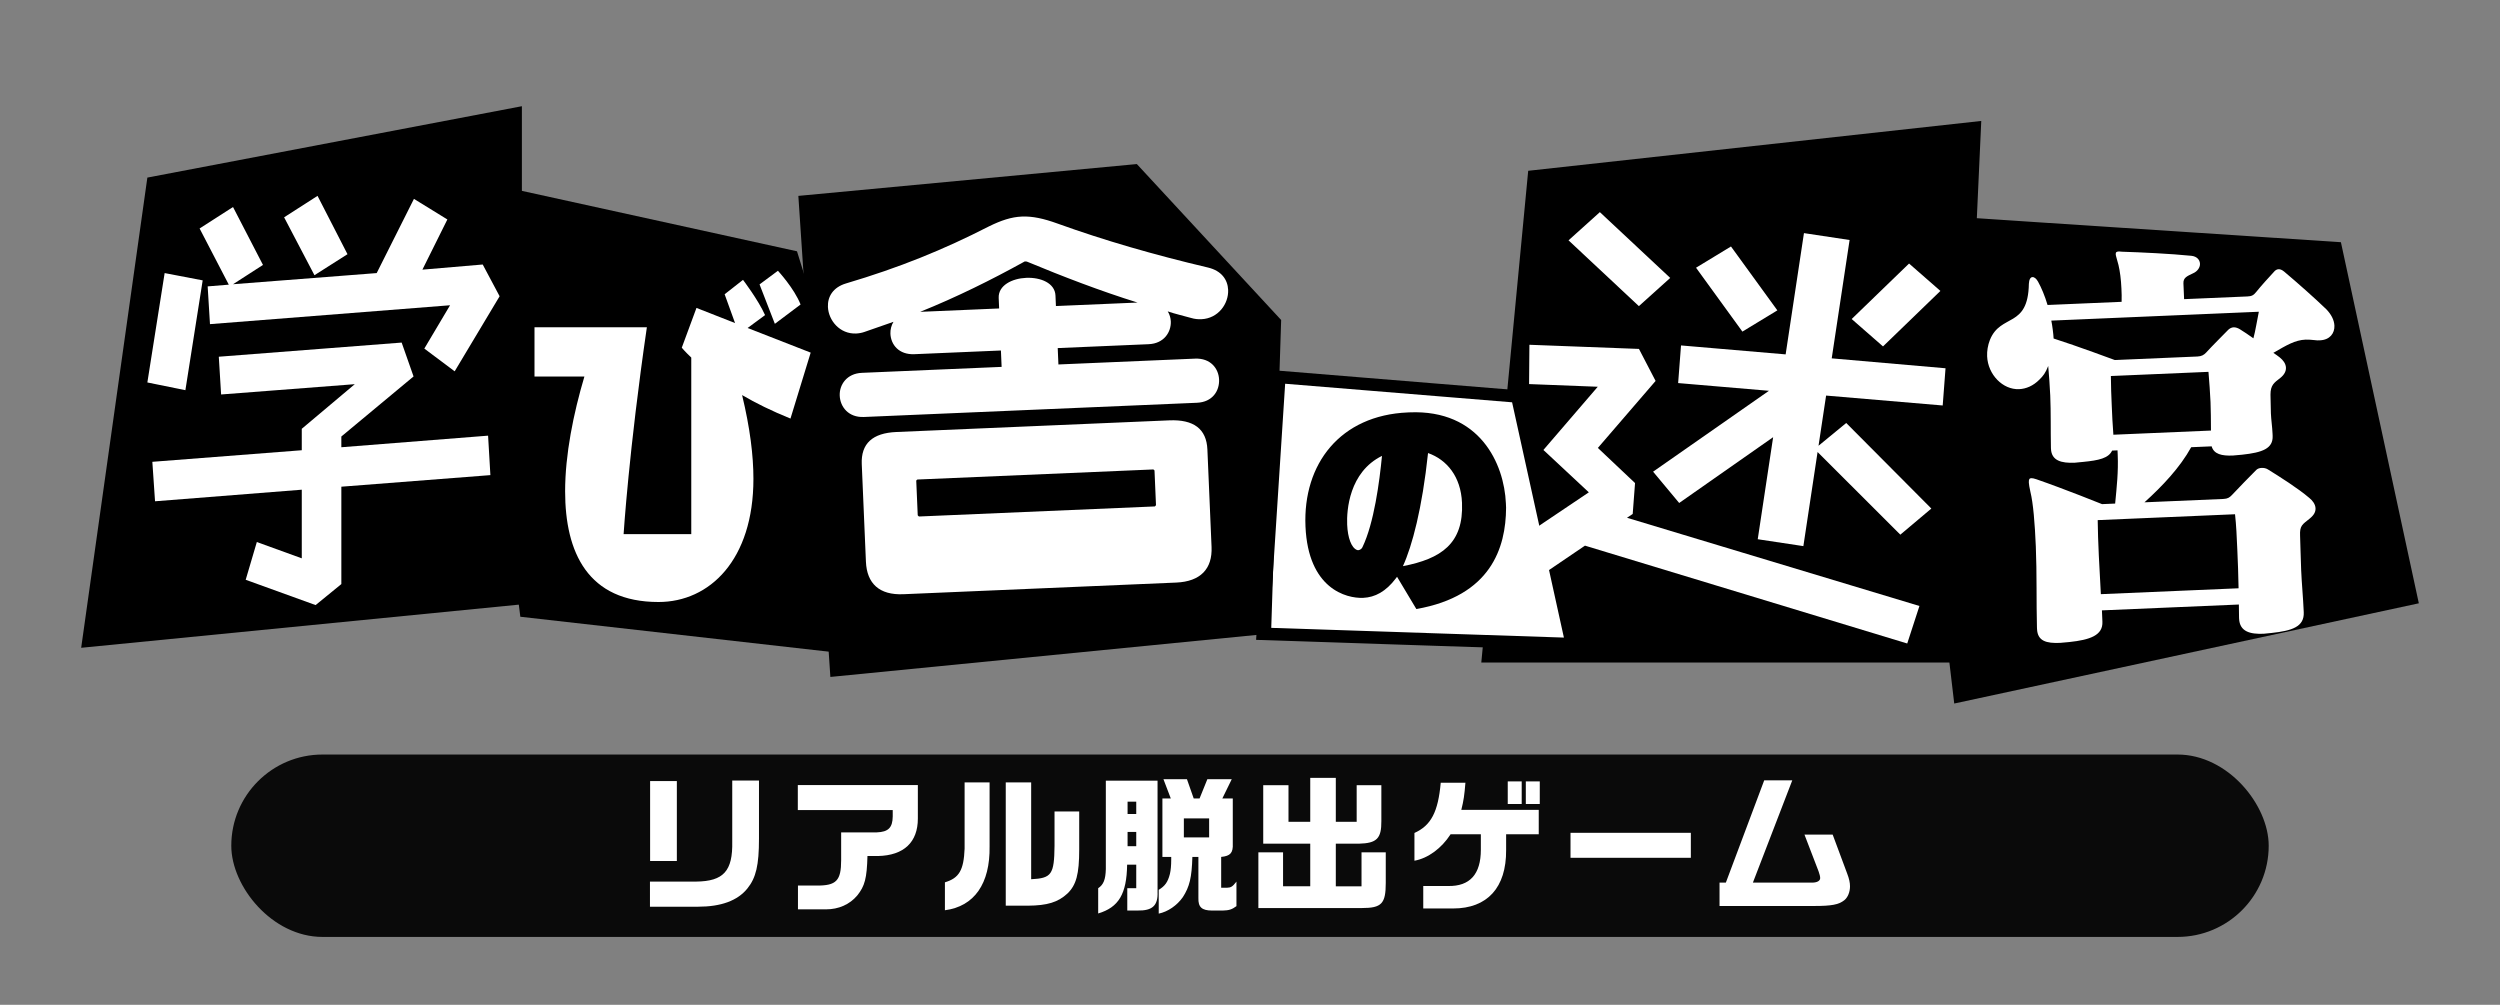 <?xml version="1.0" encoding="UTF-8"?>
<svg id="_レイヤー_1" data-name="レイヤー 1" xmlns="http://www.w3.org/2000/svg" viewBox="0 0 600 241.156">
  <rect x="0" y="0" width="600" height="241.156" fill="#808080" stroke="none"/>
  <defs>
    <style>
      .cls-1, .cls-2 {
        fill: #fff;
      }

      .cls-3 {
        fill: #0a0a0a;
      }

      .cls-2 {
        stroke: #000;
        stroke-miterlimit: 10;
        stroke-width: 3px;
      }
    </style>
  </defs>
  <g>
    <rect class="cls-3" x="55.509" y="181.088" width="488.981" height="43.774" rx="21.887" ry="21.887"/>
    <g>
      <path class="cls-1" d="M155.992,211.582h11.072c6.595-.07,8.816-2.538,8.675-9.591v-14.67h6.418v13.965c0,6.347-.705,9.38-2.785,11.954-2.363,2.927-6.312,4.372-11.849,4.372h-11.531v-6.03Zm.035-24.119h6.418v19.183h-6.418v-19.183Z"/>
      <path class="cls-1" d="M191.509,212.534h4.479c4.725,.036,5.889-1.163,5.889-6.101v-6.664h8.569c2.75-.106,3.772-1.129,3.808-3.809v-1.552h-22.779v-5.994h28.81v8.04c0,5.677-3.35,8.851-9.556,8.991h-2.539c-.142,5.36-.635,7.194-2.434,9.451-1.834,2.187-4.479,3.35-7.546,3.35h-6.7v-5.713Z"/>
      <path class="cls-1" d="M226.779,211.758c3.421-1.022,4.514-2.927,4.726-8.075v-15.903h5.995v15.339c.141,8.957-3.668,14.423-10.721,15.34v-6.7Zm14.6-23.979h6.101v23.238c4.901-.247,5.536-1.129,5.606-8.005v-8.252h5.924v9.098c0,5.925-.705,8.569-2.855,10.614-2.257,2.081-4.831,2.856-9.451,2.892h-5.324v-29.585Z"/>
      <path class="cls-1" d="M263.566,213.169c1.27-.846,1.764-2.045,1.834-4.584v-21.229h12.412v26.659c.142,3.314-1.198,4.584-4.831,4.514h-2.433v-5.36h2.151v-5.642h-2.187c-.106,7.018-2.01,10.227-6.947,11.707v-6.065Zm9.134-17.808v-2.962h-2.081v2.962h2.081Zm0,7.723v-3.421h-2.081v3.421h2.081Zm5.395,10.474c1.517-.917,2.187-1.869,2.681-3.809,.211-.882,.317-2.046,.317-3.456v-.635h-2.116v-14.034h2.01l-1.763-4.62h5.642l1.622,4.62h1.411l1.868-4.62h5.854l-2.257,4.62h2.503v10.825c.106,2.222-.563,2.997-2.785,3.209v7.405h1.34c1.022-.035,1.375-.247,2.327-1.481v5.89c-1.093,.811-1.798,1.022-3.279,1.058h-2.574c-2.434,0-3.35-.812-3.279-2.997v-9.874h-1.446c-.141,4.937-.67,7.158-2.292,9.662-1.41,2.01-3.597,3.491-5.783,3.949v-5.712Zm12.096-12.589v-4.55h-6.065v4.55h6.065Z"/>
      <path class="cls-1" d="M302.01,204.565h5.924v8.146h6.524v-10.227h-11.284v-14.034h6.064v8.78h5.22v-10.544h6.136v10.544h5.007v-8.78h5.925v8.604c.035,4.196-1.094,5.325-5.396,5.431h-5.536v10.227h6.171v-8.146h5.818v7.334c0,4.973-.987,6.03-5.713,6.03h-24.86v-13.364Z"/>
      <path class="cls-1" d="M341.582,212.64h5.959c5.22,.105,7.864-2.821,7.864-8.71v-3.703h-7.265c-2.186,3.386-5.395,5.748-8.675,6.348v-6.665c3.985-1.798,5.678-5.007,6.312-12.06h5.924c-.246,3.032-.423,4.267-.987,6.523h18.584v5.854h-7.828v3.773c.07,9.027-4.514,14.034-12.73,14.034h-7.158v-5.395Zm20.276-25.107h3.35v5.431h-3.35v-5.431Zm4.337,0h3.351v5.431h-3.351v-5.431Z"/>
      <path class="cls-1" d="M376.923,199.875h28.881v5.995h-28.881v-5.995Z"/>
      <path class="cls-1" d="M412.688,211.829h1.516l9.204-24.543h6.735l-9.45,24.543h14.211c1.198,0,1.939-.423,1.939-1.093,0-.353-.142-.952-.389-1.622l-3.385-8.816h6.771l3.491,9.381c.458,1.198,.67,2.15,.67,3.032,0,1.375-.529,2.68-1.375,3.35-1.341,1.059-3.068,1.376-7.229,1.376h-22.709v-5.607Z"/>
    </g>
  </g>
  <g>
    <polygon points="580.518 144.791 469.016 168.847 455.132 51.111 561.818 58.129 580.518 144.791"/>
    <polygon points="469.578 159.007 355.511 159.007 366.768 40.99 475.504 29.028 469.578 159.007"/>
    <polygon class="cls-2" points="377.217 154.582 303.06 152.12 307.038 90.479 364.13 95.148 377.217 154.582"/>
    <polygon points="305.058 152.038 199.287 162.466 191.603 47.013 272.842 39.374 307.478 76.803 305.058 152.038"/>
    <polygon points="125.252 145.041 19.482 155.469 35.366 42.622 125.252 25.49 125.252 145.041"/>
    <polygon points="221.898 159.007 124.88 148.02 111.705 42.833 191.28 60.311 221.898 159.007"/>
    <path class="cls-1" d="M44.493,93.644l-9.127-1.854,4.148-26.252,9.128,1.75-4.149,26.355Zm73.202,20.384l-35.771,2.779v23.37l-6.178,5.044-16.778-6.074,2.673-9.06,10.787,3.912v-16.472l-35.218,2.78-.646-9.472,35.863-2.779v-5.147l12.723-10.707-32.083,2.471-.554-9.06,43.885-3.397,2.857,8.133-17.332,14.413v2.574l35.219-2.78,.553,9.472Zm-62.784-45.71l-7.007-13.486,8.021-5.148,7.19,13.898-7.19,4.633,34.48-2.677,8.941-17.811,8.021,4.942-5.992,12.045,14.475-1.235,4.057,7.619-10.787,18.016-7.283-5.456,6.178-10.398-57.622,4.53-.554-9.06,5.071-.412Zm20.56-2.265l-7.283-13.898,8.02-5.148,7.191,14.001-7.928,5.044Z"/>
    <path class="cls-1" d="M165.904,85.813c-1.543-1.456-2.277-2.365-2.277-2.365l3.527-9.55,9.26,3.638-2.5-6.913,4.41-3.457s3.674,4.821,5.291,8.459l-4.189,3.093,15.139,5.912-4.85,15.827c-4.482-1.819-8.379-3.729-11.611-5.639,1.91,7.913,2.719,14.553,2.719,20.102,0,19.465-10.508,29.561-22.781,29.561-16.975,0-22.412-11.916-22.412-26.56,0-8.823,1.984-18.646,4.629-27.56h-11.979v-11.825h26.971c-4.336,29.743-5.586,49.663-5.586,49.663h16.24v-42.386Zm20.062-8.095l-3.674-9.46,4.408-3.274s3.895,4.184,5.438,8.095l-6.172,4.639Z"/>
    <path class="cls-1" d="M207.3,100.073c-3.621,.155-5.65-2.387-5.766-5.109-.113-2.623,1.691-5.328,5.312-5.482l33.543-1.431-.168-3.933-20.766,.886c-3.727,.159-5.643-2.286-5.756-4.908-.043-1.008,.234-2.03,.732-2.86l-6.938,2.418c-.631,.229-1.371,.361-2.012,.388-3.939,.168-6.641-3.151-6.779-6.379-.104-2.421,1.186-4.699,4.346-5.642,12.748-3.777,23.34-8.07,34.301-13.69,2.926-1.438,5.344-2.249,7.9-2.358,2.557-.109,5.248,.483,8.498,1.659,11.27,4.066,23.15,7.499,36.189,10.581,3.232,.771,4.713,2.931,4.816,5.352,.143,3.328-2.375,6.87-6.422,7.043-.744,.032-1.6-.032-2.465-.298-1.836-.528-3.775-.95-5.615-1.58,.455,.689,.707,1.587,.742,2.394,.107,2.522-1.586,5.322-5.314,5.481l-21.828,.932,.168,3.933,32.797-1.4c3.727-.159,5.65,2.387,5.762,5.01,.117,2.723-1.582,5.423-5.309,5.582l-79.971,3.413Zm9.496,42.538c-5.75,.246-8.75-2.558-8.975-7.802l-.998-23.399c-.211-4.942,2.561-7.486,8.311-7.731l65.488-2.795c5.857-.25,8.941,2.044,9.152,6.986l1,23.399c.223,5.244-2.633,8.297-8.49,8.547l-65.488,2.795Zm60.287-29.653c-.004-.101-.225-.294-.332-.289l-56.543,2.413c-.107,.004-.311,.216-.307,.316l.354,8.271s.225,.293,.332,.289l56.543-2.413c.107-.005,.307-.316,.307-.316l-.354-8.271Zm-4.068-40.344c-8.865-2.755-18.084-6.302-26.447-9.784-.217-.093-.322-.088-.537-.079-.105,.005-.213,.009-.314,.115-7.713,4.269-16.174,8.469-24.879,11.974l18.955-.809-.107-2.521c-.129-3.025,3.213-4.685,6.621-4.83,3.406-.146,6.879,1.223,7.008,4.248l.107,2.521,19.594-.836Z"/>
    <path d="M335.292,138.427l-.289,.383c-2.395,3.173-5.018,4.554-7.848,4.675-4.041,.172-13.201-2.188-13.84-17.142-.643-15.06,8.377-26.667,24.543-27.357l.404-.017c16.926-.722,22.748,12.37,23.152,21.828l.045,1.057c-.045,9.636-3.652,21.172-21.535,24.316l-4.633-7.743Zm-3.617-29.013c-7.883,3.884-8.504,13.067-8.355,16.502,.133,3.117,.996,5.569,2.385,6.091,.051-.002,.154,.046,.256,.042,.404-.018,.895-.356,1.031-.732,2.789-5.783,4.086-15.738,4.684-21.903Zm5.025,26.465c9.137-1.767,14.6-5.387,14.182-15.215-.27-6.288-3.631-10.327-8.152-11.933-1.406,13.294-3.807,22.29-6.029,27.148Z"/>
    <path class="cls-1" d="M457.736,154.439l-77.344-23.485-13.979,9.489-6.42-7.95,21.324-14.333-10.902-10.166,13.047-15.173-16.482-.641,.078-9.433,26.291,.994,3.994,7.686-13.857,16.078,8.924,8.431-.561,7.409-1.371,.921,70.186,21.172-2.928,9.002Zm-64.404-80.967l-16.885-15.792,7.52-6.769,16.885,15.792-7.52,6.769Zm3.41,39.729l27.803-19.411-21.791-1.854,.691-9.032,25.109,2.149,4.395-29.105,10.955,1.654-4.291,28.403,27.314,2.379-.678,8.931-27.984-2.378-1.818,12.043,6.648-5.463,20.428,20.535-7.443,6.267-19.861-19.833-3.41,22.582-10.953-1.654,3.697-24.489-22.551,15.791-6.26-7.515Zm21.434-33.616l-11.127-15.333,8.387-5.098,11.129,15.333-8.389,5.098Zm33.746,3.556l-7.521-6.576,13.775-13.318,7.521,6.577-13.775,13.317Z"/>
    <path class="cls-1" d="M552.9,146.948c.148,3.47-2.781,4.438-7.766,4.967-.648,.028-1.291,.161-1.846,.185-3.242,.138-5.773-.491-5.908-3.646l-.008-.21c-.041-.946-.002-2.212-.043-3.158l-32.865,1.402,.115,2.733c.141,3.26-2.967,4.341-7.953,4.871-.74,.031-1.479,.168-2.219,.2-3.24,.138-5.396-.403-5.521-3.347l-.018-.421c-.16-5.893-.002-13.062-.271-19.373-.236-5.572-.629-10.402-1.301-13.112-.23-1.043-.354-1.777-.373-2.197-.035-.841,.141-1.06,.604-1.08,.277-.012,.654,.078,1.217,.264,6.779,2.344,15.746,5.965,15.746,5.965l3.146-.134c.385-4.02,.789-7.619,.613-11.72l-.045-1.052-1.297,.055c-.85,1.829-3.146,2.348-7.025,2.724-.648,.027-1.385,.165-1.939,.188-3.24,.139-5.586-.498-5.709-3.339l-.012-.315c-.084-4.104,.01-8.428-.16-12.424-.107-2.524-.305-4.938-.49-7.143-.67,1.713-1.197,2.369-2.088,3.249-1.51,1.539-3.242,2.246-4.908,2.317-3.889,.166-7.477-3.474-7.666-7.891-.053-1.261,.166-2.641,.668-3.926,2.602-6.432,9.16-2.708,9.35-13.462,.049-1.056,.396-1.597,.859-1.617,.463-.02,.943,.381,1.346,1.102,.803,1.44,1.629,3.407,2.279,5.591l17.775-.758c.047-1.056-.002-2.212-.043-3.159-.098-2.313-.365-4.198-.705-5.658-.336-1.356-.65-2.185-.668-2.606-.021-.525,.252-.643,.807-.667,.186-.008,.467,.085,.838,.07,4.273,.134,11.428,.46,16.551,.979,1.307,.154,1.99,.969,2.031,1.915,.035,.841-.572,1.814-1.666,2.283-1.453,.694-2.367,1.049-2.309,2.417l.162,3.785,15.184-.648c1.018-.043,1.473-.272,2.09-1.038,1.145-1.418,3.004-3.5,4.244-4.815,.354-.437,.715-.664,1.178-.683,.371-.016,.842,.175,1.322,.577,2.982,2.505,7.418,6.425,10.127,9.049,1.164,1.215,1.871,2.554,1.93,3.921,.076,1.787-1.061,3.417-3.469,3.52-.461,.02-.832,.035-1.299-.05-.746-.074-1.492-.147-2.139-.119-2.594,.111-4.58,1.354-7.75,3.175,.574,.397,1.051,.693,1.533,1.093,.863,.702,1.455,1.519,1.494,2.465,.037,.841-.391,1.701-1.377,2.482-1.438,1.115-2.34,1.68-2.334,3.997,.059,1.367,.029,2.844,.1,4.525,.068,1.577,.32,3.147,.393,4.829l.023,.526c.129,3.05-2.428,4.001-7.32,4.527-.74,.032-1.479,.168-2.219,.2-2.684,.114-4.559-.333-5.102-2.206l-4.908,.209c-2.668,4.854-6.928,9.357-11.213,13.226l18.979-.81c1.02-.043,1.467-.378,2.002-.928,1.686-1.758,4.172-4.393,5.863-6.045,.355-.331,.814-.457,1.277-.476,.463-.02,1.023,.062,1.498,.357,2.859,1.775,7.244,4.538,9.939,6.846,.768,.598,1.455,1.517,1.496,2.463,.035,.843-.303,1.594-1.379,2.482-1.793,1.446-2.432,1.685-2.328,4.103,.094,2.208,.127,5.157,.262,8.312,.135,3.154,.469,6.616,.604,9.771l.014,.315Zm-60.588-70.001c.23,1.043,.51,3.245,.555,4.295,5.549,1.765,14.689,5.167,14.689,5.167l19.814-.846c1.018-.043,1.561-.381,2.092-.932,1.594-1.753,3.732-3.846,5.332-5.495,.355-.331,.811-.561,1.273-.581,.463-.02,1.027,.167,1.504,.462,.951,.591,2.002,1.284,3.246,2.179,.484-1.707,.918-4.569,1.305-6.377l-49.811,2.126Zm11.135,47.881c.02,2.632,.141,5.473,.27,8.521,.131,3.05,.354,6.096,.488,9.25l33.053-1.411c-.047-3.264-.178-6.313-.303-9.258-.131-3.049-.252-5.89-.549-8.51l-32.959,1.407Zm3.162-34.584c.014,2.527,.109,4.735,.207,7.049,.096,2.208,.193,4.521,.395,7.042l23.422-1c-.02-2.633-.021-4.846-.107-6.844-.102-2.419-.289-4.623-.494-7.247l-23.422,1Z"/>
  </g>
</svg>